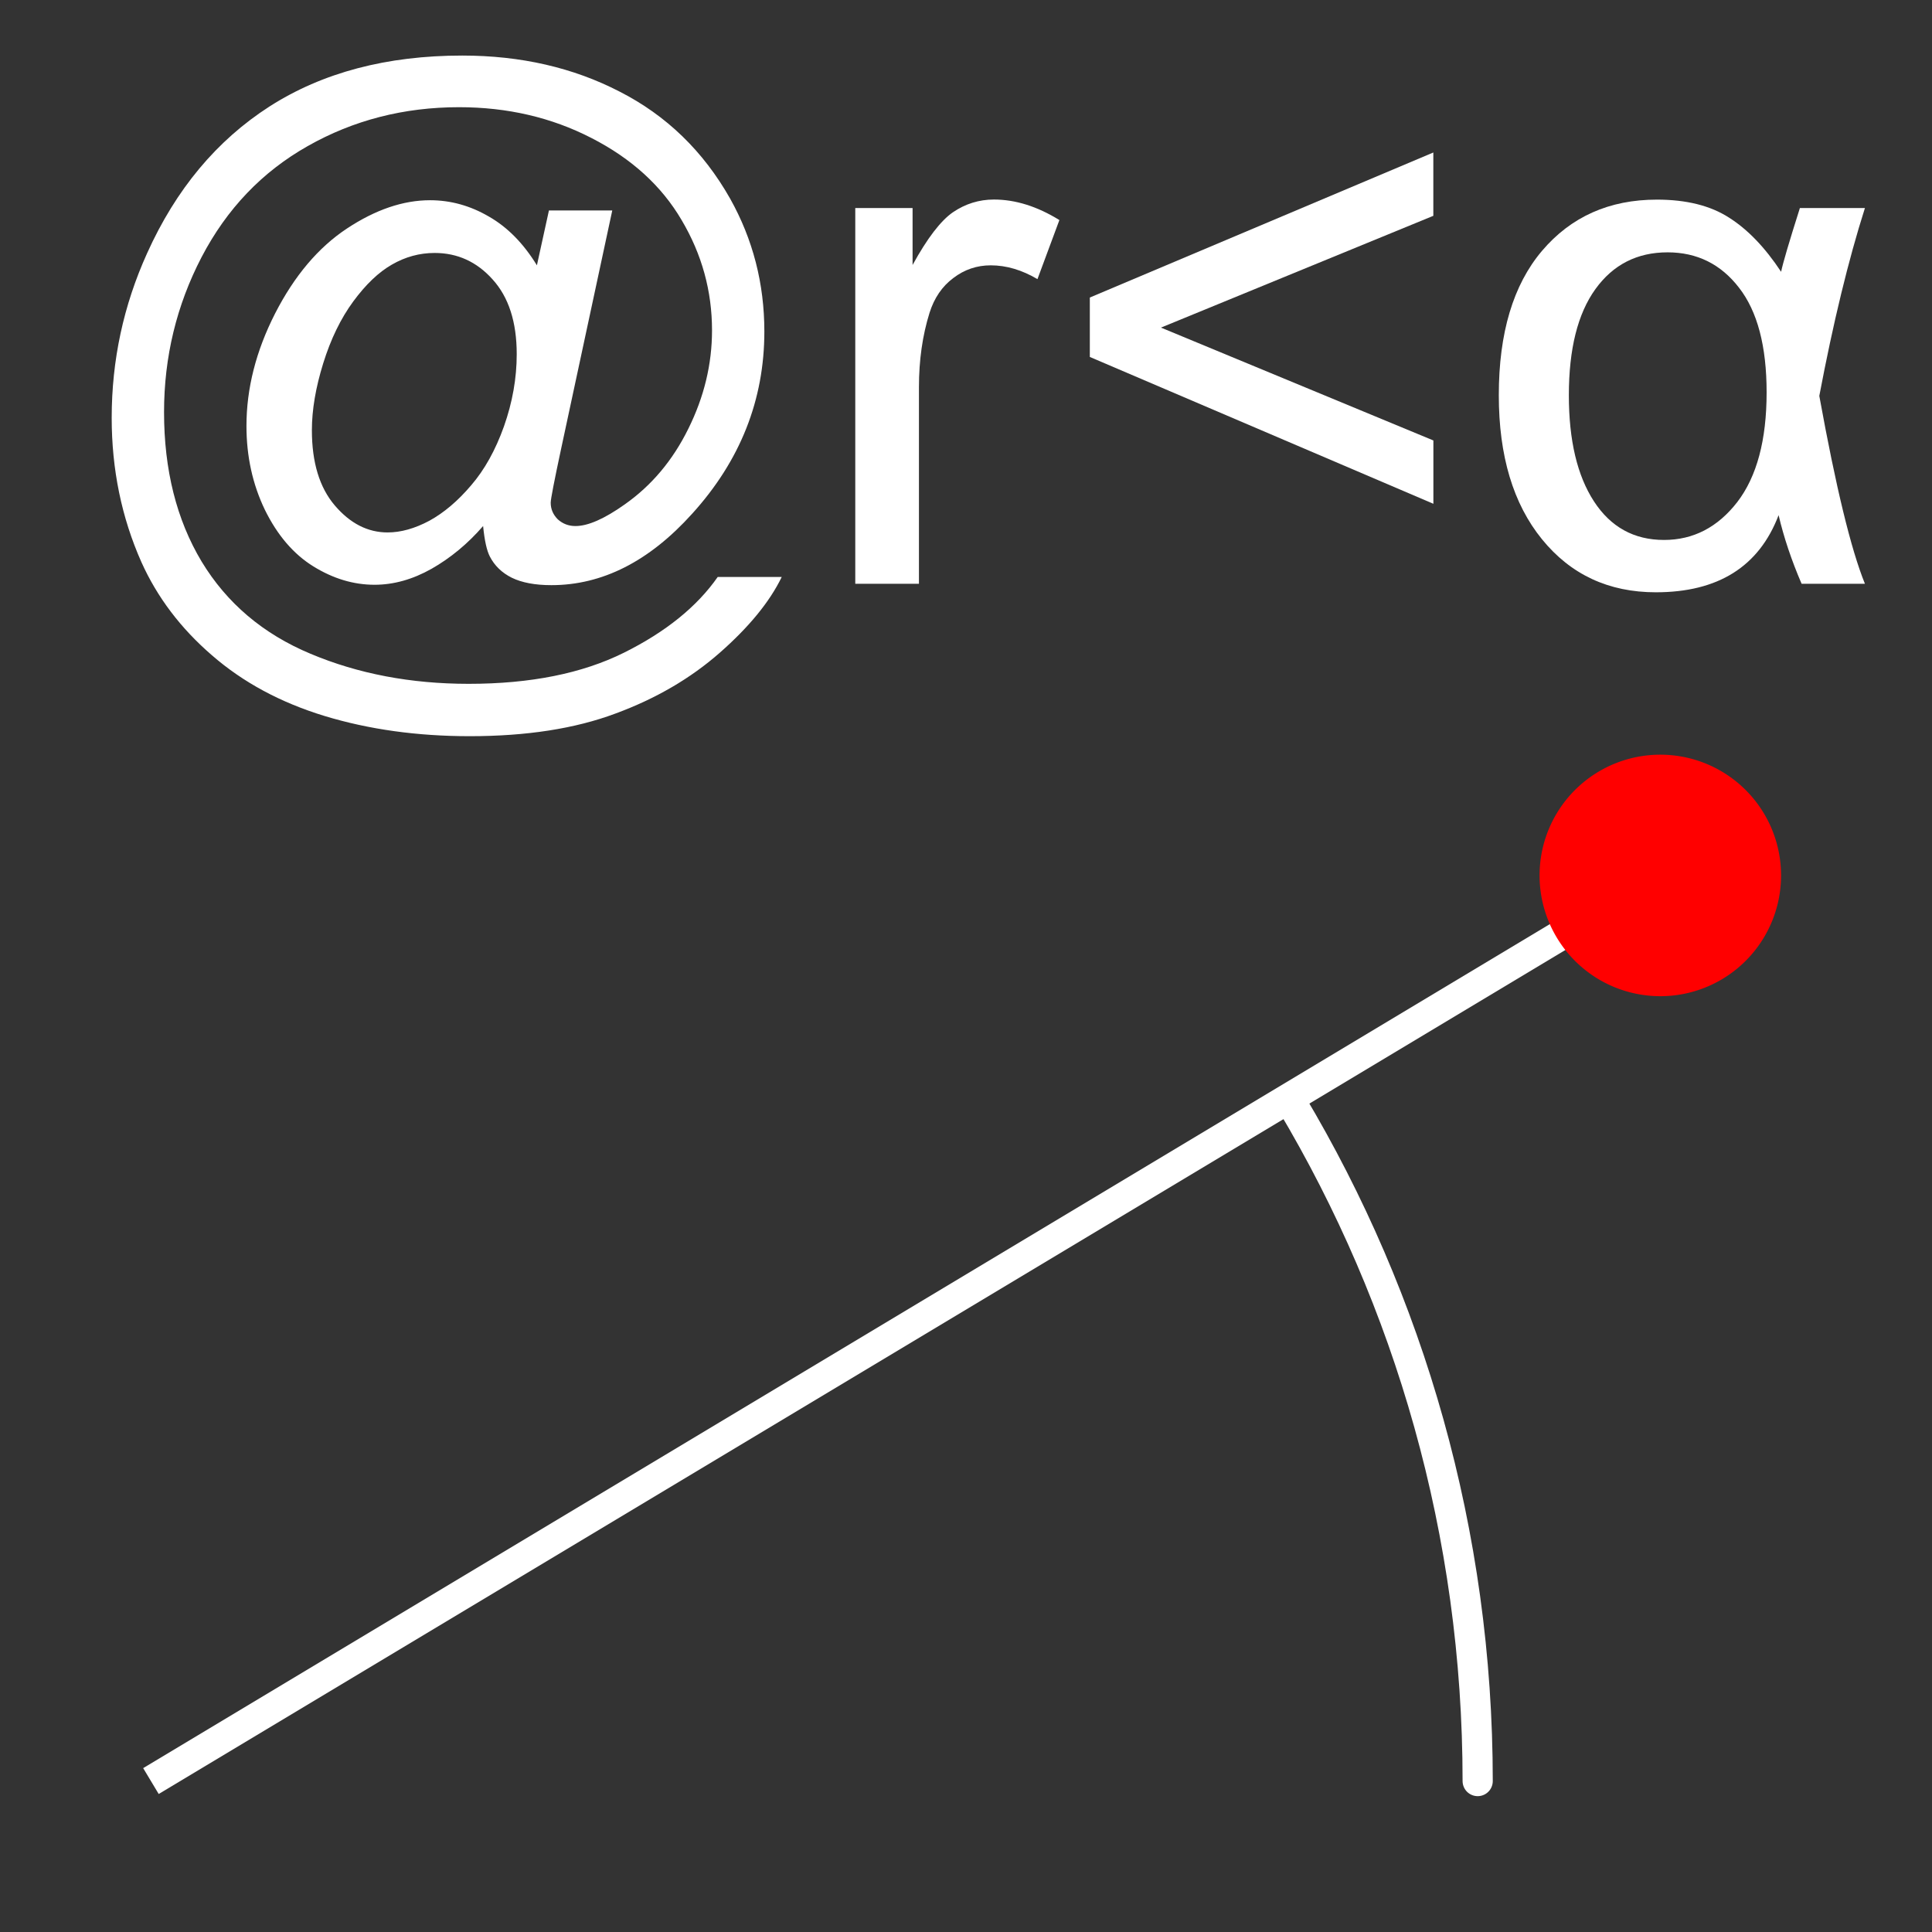 <svg xmlns="http://www.w3.org/2000/svg" viewBox="0 0 512 512"><rect x="0" y="0" width="512" height="512" fill="#333333" stroke="none"/><g transform="translate(0 492)"><g transform="matrix(1.5 0 0 1.5-201.31 244.69)" fill="#fff"><path d="m219.56-398.19c-2.708 3.125-5.75 5.646-9.125 7.563-3.333 1.875-6.688 2.813-10.06 2.813-3.708 0-7.313-1.083-10.813-3.25-3.5-2.167-6.354-5.5-8.563-10-2.167-4.5-3.25-9.437-3.25-14.813 0-6.625 1.687-13.25 5.063-19.875 3.417-6.667 7.646-11.667 12.688-15 5.04-3.333 9.937-5 14.688-5 3.625 0 7.083.958 10.375 2.875 3.292 1.875 6.125 4.75 8.5 8.625l2.125-9.688h11.188l-9 41.938c-1.25 5.833-1.875 9.06-1.875 9.688 0 1.125.417 2.104 1.25 2.938.875.792 1.917 1.188 3.125 1.188 2.208 0 5.104-1.271 8.688-3.813 4.75-3.333 8.5-7.792 11.25-13.375 2.792-5.625 4.187-11.417 4.188-17.375 0-6.958-1.792-13.458-5.375-19.5-3.542-6.04-8.854-10.875-15.938-14.5-7.04-3.625-14.833-5.437-23.375-5.438-9.75 0-18.667 2.292-26.75 6.875-8.04 4.542-14.292 11.08-18.75 19.625-4.417 8.5-6.625 17.625-6.625 27.375 0 10.208 2.208 19 6.625 26.375 4.458 7.375 10.875 12.812 19.25 16.313 8.417 3.542 17.729 5.312 27.938 5.313 10.917 0 20.06-1.833 27.438-5.5 7.375-3.667 12.896-8.125 16.563-13.375h11.313c-2.125 4.375-5.771 8.833-10.938 13.375-5.167 4.542-11.313 8.125-18.438 10.75-7.125 2.667-15.708 4-25.75 4-9.25 0-17.792-1.188-25.625-3.563-7.792-2.375-14.438-5.958-19.938-10.75-5.5-4.75-9.646-10.229-12.438-16.438-3.5-7.875-5.25-16.375-5.25-25.5 0-10.167 2.083-19.854 6.25-29.06 5.083-11.292 12.292-19.937 21.625-25.938 9.375-6 20.729-9 34.06-9 10.333 0 19.604 2.125 27.813 6.375 8.25 4.208 14.75 10.5 19.5 18.875 4.04 7.208 6.06 15.04 6.06 23.5 0 12.08-4.25 22.813-12.75 32.19-7.583 8.417-15.875 12.625-24.875 12.625-2.875 0-5.208-.438-7-1.313-1.75-.875-3.042-2.125-3.875-3.75-.542-1.042-.938-2.833-1.188-5.375m-30.25-16.938c0 5.708 1.354 10.146 4.063 13.313 2.708 3.167 5.812 4.75 9.313 4.75 2.333 0 4.792-.687 7.375-2.063 2.583-1.417 5.04-3.5 7.375-6.25 2.375-2.75 4.312-6.229 5.813-10.438 1.5-4.25 2.25-8.5 2.25-12.75 0-5.667-1.417-10.06-4.25-13.188-2.792-3.125-6.208-4.687-10.25-4.688-2.667 0-5.188.688-7.563 2.063-2.333 1.333-4.604 3.5-6.813 6.5-2.208 3-3.979 6.646-5.313 10.938-1.333 4.292-2 8.229-2 11.813"/><path d="m285.31-388v-66.37h10.125v10.06c2.583-4.708 4.958-7.812 7.125-9.313 2.208-1.5 4.625-2.25 7.25-2.25 3.792 0 7.646 1.208 11.563 3.625l-3.875 10.438c-2.75-1.625-5.5-2.437-8.25-2.438-2.458 0-4.667.75-6.625 2.25-1.958 1.458-3.354 3.5-4.188 6.125-1.25 4-1.875 8.375-1.875 13.13v34.75h-11.25"/><path d="m326.75-428.06v-10.5l60.688-25.625v11.188l-48.12 19.75 48.13 19.938v11.188l-60.688-25.938"/><path d="m452.19-454.37h11.5c-2.917 9.167-5.604 20.229-8.06 33.19 2.917 16.08 5.604 27.15 8.06 33.19h-11.188c-1.792-4.167-3.146-8.208-4.063-12.12-3.458 9.08-10.688 13.625-21.688 13.625-8.333 0-15.04-3.125-20.12-9.375-5.083-6.25-7.625-14.729-7.625-25.438 0-11 2.542-19.5 7.625-25.5 5.125-6.04 11.896-9.06 20.313-9.06 5.208 0 9.458 1.063 12.75 3.188 3.292 2.083 6.354 5.271 9.188 9.563.292-1.458 1.396-5.208 3.313-11.25m-23.375 7.813c-5.375 0-9.625 2.167-12.75 6.5-3.125 4.333-4.688 10.583-4.688 18.75 0 7.958 1.479 14.208 4.438 18.75 2.958 4.542 7.083 6.813 12.375 6.813 5.167 0 9.479-2.229 12.938-6.688 3.458-4.5 5.187-10.958 5.188-19.375 0-8.167-1.625-14.333-4.875-18.5-3.208-4.167-7.417-6.25-12.625-6.25"/></g><path d="m40 472l400-240" transform="translate(0-492)" fill="none" stroke="#fff" stroke-width="8"/><path d="m408-260a32 32 0 1 1 64 0 32 32 0 0 1 -64 0" fill="#f00"/><path d="m342.2-199.81c31.373 52.612 49.4 114.11 49.4 179.81" fill="none" stroke="#fff" stroke-linejoin="round" stroke-linecap="round" stroke-width="8"/></g></svg>